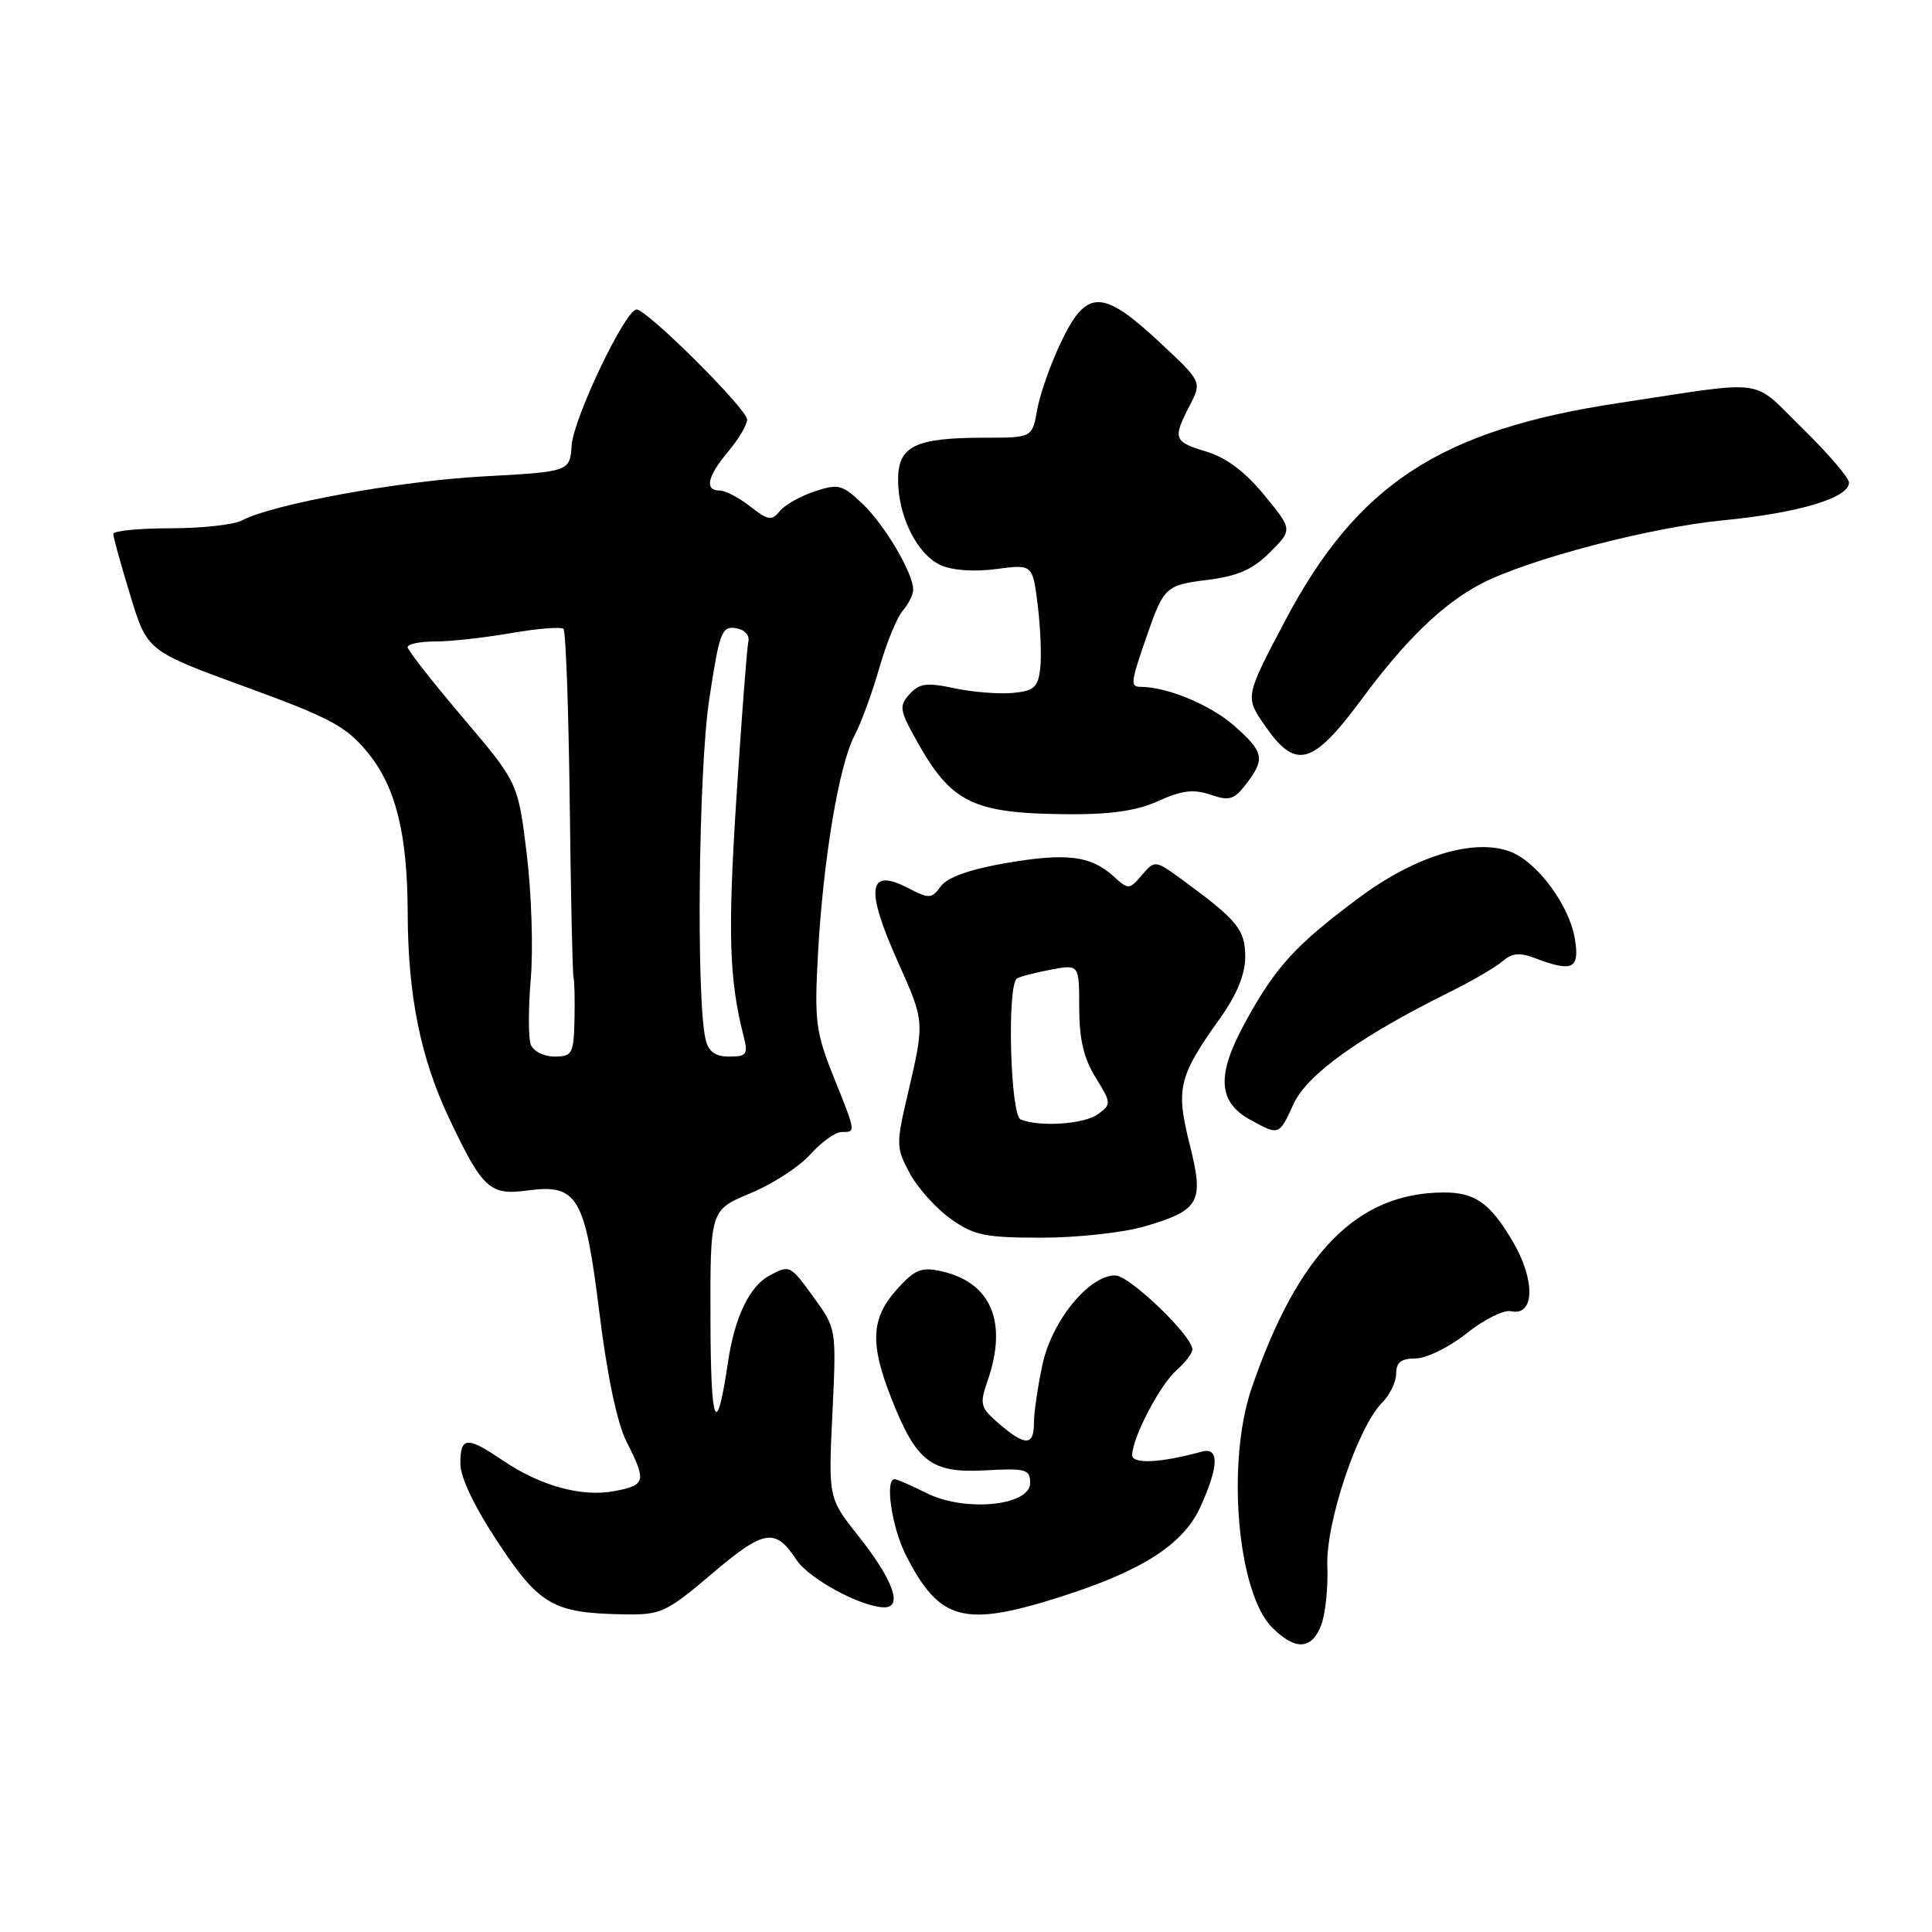 <?xml version="1.0" encoding="UTF-8" standalone="no"?>
<!DOCTYPE svg PUBLIC "-//W3C//DTD SVG 1.1//EN" "http://www.w3.org/Graphics/SVG/1.1/DTD/svg11.dtd" >
<svg xmlns="http://www.w3.org/2000/svg" xmlns:xlink="http://www.w3.org/1999/xlink" version="1.1" viewBox="0 0 256 256">
 <g >
 <path fill="currentColor"
d=" M 175.07 215.32 C 175.63 213.84 175.99 210.33 175.88 207.52 C 175.65 201.80 179.91 189.09 183.14 185.86 C 184.16 184.84 185.00 183.10 185.00 182.00 C 185.00 180.52 185.67 180.00 187.58 180.00 C 189.00 180.00 192.04 178.51 194.33 176.68 C 196.62 174.85 199.27 173.53 200.21 173.74 C 203.35 174.45 203.48 169.68 200.48 164.56 C 197.48 159.43 195.47 158.00 191.32 158.01 C 179.85 158.03 172.02 165.99 165.86 183.90 C 162.47 193.75 163.95 211.04 168.57 215.66 C 171.64 218.73 173.81 218.62 175.07 215.32 Z  M 94.37 208.50 C 101.26 202.65 102.73 202.41 105.52 206.67 C 107.17 209.19 114.09 212.94 117.16 212.98 C 119.68 213.01 118.34 209.32 113.72 203.50 C 109.76 198.50 109.76 198.50 110.30 187.28 C 110.83 176.10 110.82 176.06 107.91 172.03 C 104.68 167.57 104.67 167.57 101.94 169.03 C 99.31 170.44 97.33 174.57 96.46 180.51 C 94.93 190.86 94.17 189.03 94.14 174.91 C 94.10 160.33 94.10 160.33 99.42 158.12 C 102.35 156.91 105.93 154.58 107.38 152.96 C 108.83 151.33 110.69 150.00 111.51 150.00 C 113.43 150.00 113.45 150.14 110.42 142.59 C 108.08 136.73 107.90 135.27 108.39 126.33 C 109.08 113.87 111.17 101.37 113.22 97.49 C 114.09 95.83 115.58 91.78 116.52 88.49 C 117.46 85.19 118.86 81.79 119.62 80.92 C 120.38 80.05 121.00 78.80 121.00 78.13 C 121.00 75.93 117.23 69.55 114.27 66.74 C 111.60 64.20 111.09 64.07 107.93 65.12 C 106.04 65.74 103.96 66.93 103.31 67.74 C 102.26 69.04 101.77 68.96 99.42 67.12 C 97.94 65.95 96.12 65.00 95.37 65.00 C 93.31 65.00 93.72 63.13 96.50 59.82 C 97.88 58.18 99.00 56.28 99.00 55.59 C 99.00 54.21 85.72 40.99 84.35 41.01 C 82.86 41.02 76.01 55.36 75.75 59.00 C 75.50 62.50 75.50 62.50 64.00 63.13 C 52.87 63.74 36.12 66.80 32.09 68.95 C 31.01 69.53 26.73 70.00 22.57 70.00 C 18.40 70.00 15.00 70.34 15.01 70.75 C 15.01 71.16 16.02 74.82 17.26 78.88 C 19.51 86.26 19.51 86.26 32.46 90.99 C 43.76 95.11 45.84 96.22 48.70 99.69 C 52.42 104.19 53.99 110.45 54.02 120.89 C 54.05 131.95 55.72 140.21 59.56 148.29 C 63.94 157.52 64.91 158.41 69.84 157.75 C 76.53 156.85 77.51 158.50 79.41 173.85 C 80.46 182.34 81.78 188.60 83.03 191.06 C 85.69 196.28 85.56 196.80 81.40 197.58 C 77.07 198.40 71.59 196.89 66.60 193.50 C 61.86 190.29 61.00 190.35 61.00 193.93 C 61.00 195.76 62.86 199.66 66.00 204.40 C 71.50 212.71 73.32 213.75 82.69 213.91 C 87.59 213.99 88.26 213.68 94.37 208.50 Z  M 140.42 211.62 C 151.35 208.15 156.80 204.65 159.07 199.65 C 161.51 194.29 161.57 191.71 159.25 192.35 C 153.78 193.85 150.00 194.03 150.02 192.80 C 150.06 190.47 153.67 183.54 155.86 181.60 C 157.04 180.55 158.00 179.30 158.00 178.82 C 158.00 177.01 149.66 169.00 147.77 169.00 C 144.28 169.00 139.38 175.01 138.13 180.82 C 137.51 183.72 137.00 187.20 137.00 188.55 C 137.00 191.61 135.86 191.64 132.40 188.67 C 129.90 186.52 129.78 186.08 130.84 183.02 C 133.58 175.18 131.34 169.89 124.67 168.43 C 122.07 167.86 121.19 168.23 118.80 170.89 C 115.42 174.69 115.25 178.01 118.08 185.21 C 121.41 193.70 123.36 195.22 130.50 194.83 C 135.94 194.53 136.50 194.69 136.50 196.50 C 136.50 199.53 127.86 200.39 122.79 197.85 C 120.75 196.83 118.84 196.00 118.54 196.00 C 117.22 196.00 118.18 202.44 120.04 206.08 C 124.48 214.79 127.70 215.66 140.42 211.62 Z  M 151.70 162.50 C 159.04 160.32 159.57 159.32 157.62 151.55 C 155.78 144.20 156.16 142.64 161.70 134.87 C 163.90 131.78 165.00 129.08 165.00 126.79 C 165.00 123.20 163.98 121.94 156.77 116.66 C 153.05 113.94 153.04 113.94 151.31 115.95 C 149.63 117.91 149.54 117.91 147.54 116.11 C 144.52 113.37 141.31 112.98 133.25 114.37 C 128.49 115.19 125.54 116.25 124.67 117.43 C 123.45 119.11 123.14 119.12 120.30 117.66 C 115.00 114.91 114.62 117.74 119.00 127.50 C 122.52 135.35 122.52 135.37 120.34 144.72 C 118.71 151.66 118.72 152.07 120.55 155.47 C 121.60 157.42 124.04 160.13 125.97 161.50 C 129.05 163.70 130.51 164.00 138.06 164.00 C 142.78 164.00 148.91 163.32 151.70 162.50 Z  M 171.42 146.25 C 173.22 142.36 180.23 137.33 192.00 131.50 C 195.03 130.00 198.22 128.14 199.11 127.36 C 200.34 126.28 201.37 126.19 203.43 126.97 C 208.38 128.85 209.33 128.39 208.68 124.41 C 207.96 119.98 203.71 114.22 200.15 112.86 C 195.37 111.02 187.58 113.38 180.14 118.91 C 171.66 125.21 169.02 128.10 164.96 135.53 C 161.15 142.52 161.37 146.05 165.76 148.43 C 169.51 150.47 169.48 150.48 171.42 146.25 Z  M 153.50 106.13 C 156.60 104.73 158.15 104.54 160.39 105.30 C 162.88 106.16 163.52 105.97 165.11 103.90 C 167.68 100.56 167.49 99.64 163.53 96.16 C 160.38 93.39 154.67 91.02 151.13 91.01 C 149.73 91.00 149.80 90.47 152.05 84.00 C 154.21 77.80 154.52 77.52 159.99 76.84 C 164.01 76.34 166.00 75.46 168.28 73.18 C 171.28 70.18 171.28 70.18 167.52 65.60 C 165.01 62.53 162.48 60.63 159.88 59.85 C 155.50 58.53 155.36 58.15 157.64 53.74 C 159.27 50.58 159.27 50.58 153.59 45.29 C 146.07 38.29 143.97 38.29 140.63 45.25 C 139.24 48.14 137.81 52.19 137.44 54.25 C 136.78 58.00 136.78 58.00 130.45 58.00 C 121.26 58.00 119.00 59.10 119.00 63.57 C 119.00 68.42 121.52 73.46 124.64 74.88 C 126.18 75.59 129.09 75.79 132.01 75.40 C 136.83 74.77 136.83 74.77 137.50 80.16 C 137.87 83.13 138.02 86.90 137.84 88.53 C 137.55 91.08 137.03 91.55 134.19 91.82 C 132.37 91.99 128.90 91.71 126.48 91.20 C 122.80 90.41 121.82 90.54 120.52 91.98 C 119.11 93.54 119.19 94.10 121.48 98.19 C 126.08 106.42 128.92 107.79 141.50 107.89 C 147.20 107.93 150.65 107.43 153.50 106.13 Z  M 180.39 92.70 C 186.25 84.77 191.20 79.99 196.26 77.35 C 202.50 74.11 218.59 69.89 228.27 68.95 C 238.31 67.98 245.00 65.98 245.00 63.95 C 245.00 63.31 242.24 60.09 238.86 56.78 C 231.91 49.99 234.60 50.36 214.50 53.40 C 190.76 56.98 179.80 64.17 170.18 82.44 C 164.97 92.35 164.97 92.35 167.62 96.17 C 171.69 102.05 173.91 101.45 180.39 92.70 Z  M 70.33 138.42 C 70.00 137.55 70.00 133.61 70.33 129.67 C 70.67 125.73 70.42 118.27 69.79 113.10 C 68.64 103.71 68.64 103.71 61.34 95.10 C 57.32 90.37 54.02 86.16 54.01 85.75 C 54.01 85.34 55.65 85.00 57.67 85.00 C 59.69 85.00 64.21 84.50 67.72 83.89 C 71.24 83.28 74.36 83.03 74.66 83.33 C 74.97 83.64 75.34 93.92 75.49 106.19 C 75.63 118.46 75.86 128.95 75.99 129.50 C 76.13 130.05 76.18 132.64 76.12 135.25 C 76.01 139.63 75.81 140.00 73.47 140.00 C 72.08 140.00 70.66 139.29 70.33 138.42 Z  M 93.50 137.75 C 92.24 132.50 92.55 102.14 93.97 92.71 C 95.31 83.82 95.63 82.95 97.47 83.23 C 98.66 83.42 99.36 84.16 99.16 85.02 C 98.97 85.84 98.26 95.20 97.57 105.84 C 96.43 123.63 96.61 129.76 98.52 137.25 C 99.15 139.72 98.96 140.00 96.63 140.00 C 94.77 140.00 93.89 139.36 93.50 137.75 Z  M 135.25 148.34 C 133.86 147.78 133.41 130.48 134.76 129.65 C 135.17 129.39 137.20 128.87 139.26 128.48 C 143.00 127.78 143.00 127.78 143.00 133.52 C 143.00 137.67 143.60 140.24 145.17 142.77 C 147.27 146.17 147.28 146.32 145.48 147.64 C 143.67 148.96 137.79 149.36 135.25 148.34 Z "/>
</g>
</svg>